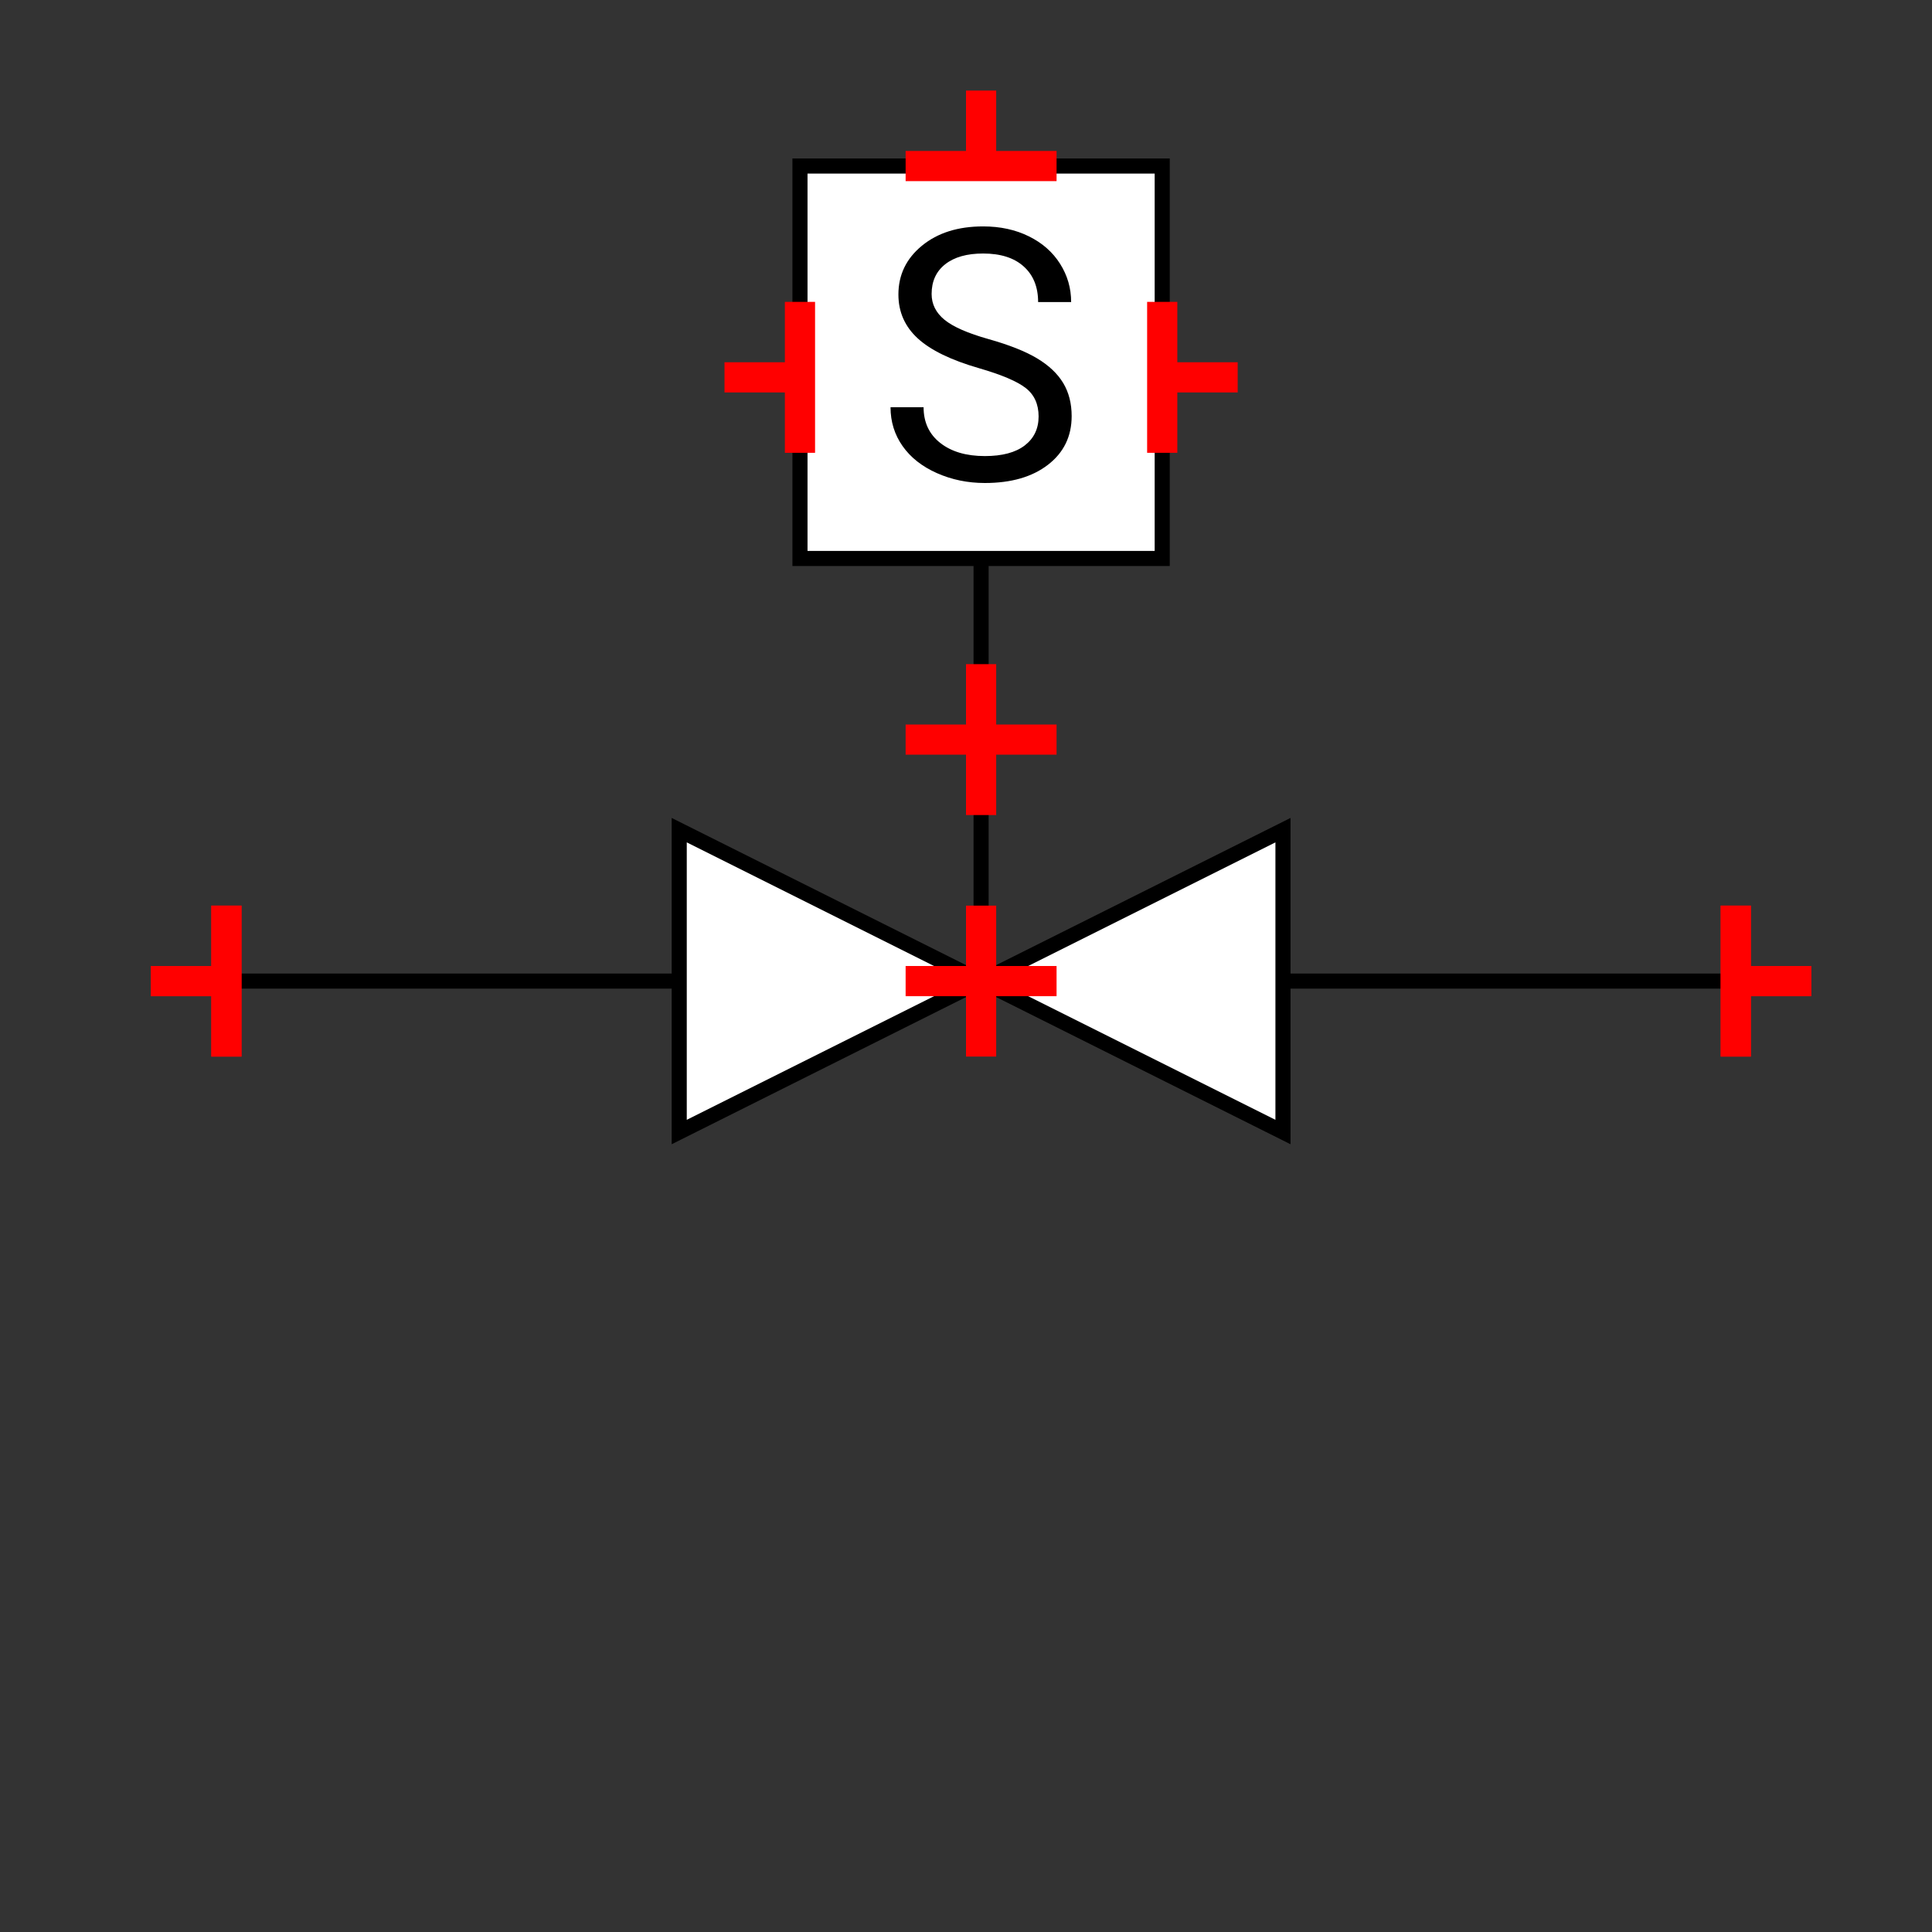 <?xml version="1.0" encoding="UTF-8"?>
<svg xmlns="http://www.w3.org/2000/svg" viewBox="0 0 64 64"><rect x="0" y="0" width="64" height="64" fill="#333333" stroke="none"/><g id="kmbq09aqhr9" class="Group.cls" transform="translate(5 3)"><g class="Prim.cls"><g id="kmbq09arhra" transform="translate(27.5 9.5)"><path d="M 0 20 L 1e-13 1e-13" fill="none" stroke-linecap="square" stroke="#000000" stroke-width="0.5"/></g><g id="kmbq09arhrb" transform="translate(2.5 29.5)"><path d="M 1e-13 1e-13 L 50 0" fill="none" stroke="#000000" stroke-width="0.5"/></g><g id="kmbq09arhrc" transform="translate(17.5 24.5)"><path fill="white" d="M 20 10 L 20 0 L 0 10 L 0 0 Z" stroke="#000000" stroke-width="0.5"/></g><g id="kmbq09arhrd" transform="translate(21.5 2.5)"><rect fill="white" height="13" stroke-linecap="square" stroke="#000000" stroke-width="0.5" width="12" x="0" y="0"/></g><g id="kmbq09arhre" transform="translate(24.5 4.5)"><path d="M 2.938 4.699 Q 1.537 4.295 0.899 3.707 Q 0.261 3.119 0.261 2.256 Q 0.261 1.278 1.041 0.639 Q 1.82 0 3.068 0 Q 3.919 0 4.585 0.33 Q 5.251 0.659 5.617 1.239 Q 5.983 1.818 5.983 2.506 L 4.889 2.506 Q 4.889 1.756 4.412 1.327 Q 3.936 0.898 3.068 0.898 Q 2.263 0.898 1.812 1.253 Q 1.361 1.608 1.361 2.239 Q 1.361 2.744 1.789 3.094 Q 2.217 3.443 3.247 3.733 Q 4.276 4.023 4.857 4.372 Q 5.439 4.722 5.719 5.187 Q 6 5.653 6 6.284 Q 6 7.29 5.217 7.895 Q 4.435 8.5 3.125 8.5 Q 2.274 8.5 1.537 8.173 Q 0.8 7.846 0.4 7.278 Q 0 6.71 0 5.989 L 1.095 5.989 Q 1.095 6.739 1.647 7.173 Q 2.2 7.608 3.125 7.608 Q 3.987 7.608 4.446 7.256 Q 4.905 6.903 4.905 6.295 Q 4.905 5.688 4.48 5.355 Q 4.055 5.023 2.938 4.699 Z" fill="#000000" stroke="none" stroke-linecap="butt" stroke-width="0.5"/></g><g id="kmbq09arhrf" transform="translate(2.5 27) rotate(180 0 2.5)"><path d="M 1e-13 1e-13 L 0 5" fill="none" stroke="#ff0000"/></g><g id="kmbq09arhrg" transform="translate(0 29.5) rotate(180 1.25 0)"><path d="M 1e-13 1e-13 L 2.5 0" fill="none" stroke="#ff0000"/></g><g id="kmbq09arhrh" transform="translate(52.5 27) rotate(180 0 2.5)"><path d="M 1e-13 1e-13 L 0 5" fill="none" stroke="#ff0000"/></g><g id="kmbq09arhri" transform="translate(52.5 29.5) rotate(180 1.25 0)"><path d="M 2.5 0 L 1e-13 1e-13" fill="none" stroke="#ff0000"/></g><g id="kmbq09arhrj" transform="translate(27.5 27) rotate(180 0 2.5)"><path d="M 1e-13 1e-13 L 0 5" fill="none" stroke="#ff0000"/></g><g id="kmbq09arhrk" transform="translate(25 29.5) rotate(180 2.5 0)"><path d="M 1e-13 1e-13 L 5 0" fill="none" stroke="#ff0000"/></g><g id="kmbq09arhrl" transform="translate(27.5 0) rotate(180 0 1.25)"><path d="M 1e-13 1e-13 L 0 2.5" fill="none" stroke="#ff0000"/></g><g id="kmbq09arhrm" transform="translate(25 2.5) rotate(180 2.5 0)"><path d="M 1e-13 1e-13 L 5 0" fill="none" stroke="#ff0000"/></g><g id="kmbq09arhrn" transform="translate(52.5 27)"><path d="M 1e-13 1e-13 L 0 5" fill="none" stroke="#ff0000"/></g><g id="kmbq09arhro" transform="translate(52.5 29.5)"><path d="M 1e-13 1e-13 L 2.5 0" fill="none" stroke="#ff0000"/></g><g id="kmbq09arhrp" transform="translate(2.5 27) rotate(180 0 2.5)"><path d="M 1e-13 1e-13 L 0 5" fill="none" stroke="#ff0000"/></g><g id="kmbq09arhrq" transform="translate(0 29.5) rotate(180 1.25 0)"><path d="M 1e-13 1e-13 L 2.5 0" fill="none" stroke="#ff0000"/></g><g id="kmbq09arhrr" transform="translate(33.5 7)"><path d="M 1e-13 1e-13 L 0 5" fill="none" stroke="#ff0000"/></g><g id="kmbq09arhrs" transform="translate(33.5 9.5)"><path d="M 1e-13 1e-13 L 2.5 0" fill="none" stroke="#ff0000"/></g><g id="kmbq09arhrt" transform="translate(21.5 7)"><path d="M 1e-13 1e-13 L 0 5" fill="none" stroke="#ff0000"/></g><g id="kmbq09arhru" transform="translate(19 9.5)"><path d="M 2.5 0 L 1e-13 1e-13" fill="none" stroke="#ff0000"/></g><g id="kmbq09arhrv" transform="translate(27.5 19) rotate(180 0 2.5)"><path d="M 1e-13 1e-13 L 0 5" fill="none" stroke="#ff0000"/></g><g id="kmbq09arhrw" transform="translate(25 21.5) rotate(180 2.5 0)"><path d="M 1e-13 1e-13 L 5 0" fill="none" stroke="#ff0000"/></g></g></g></svg>